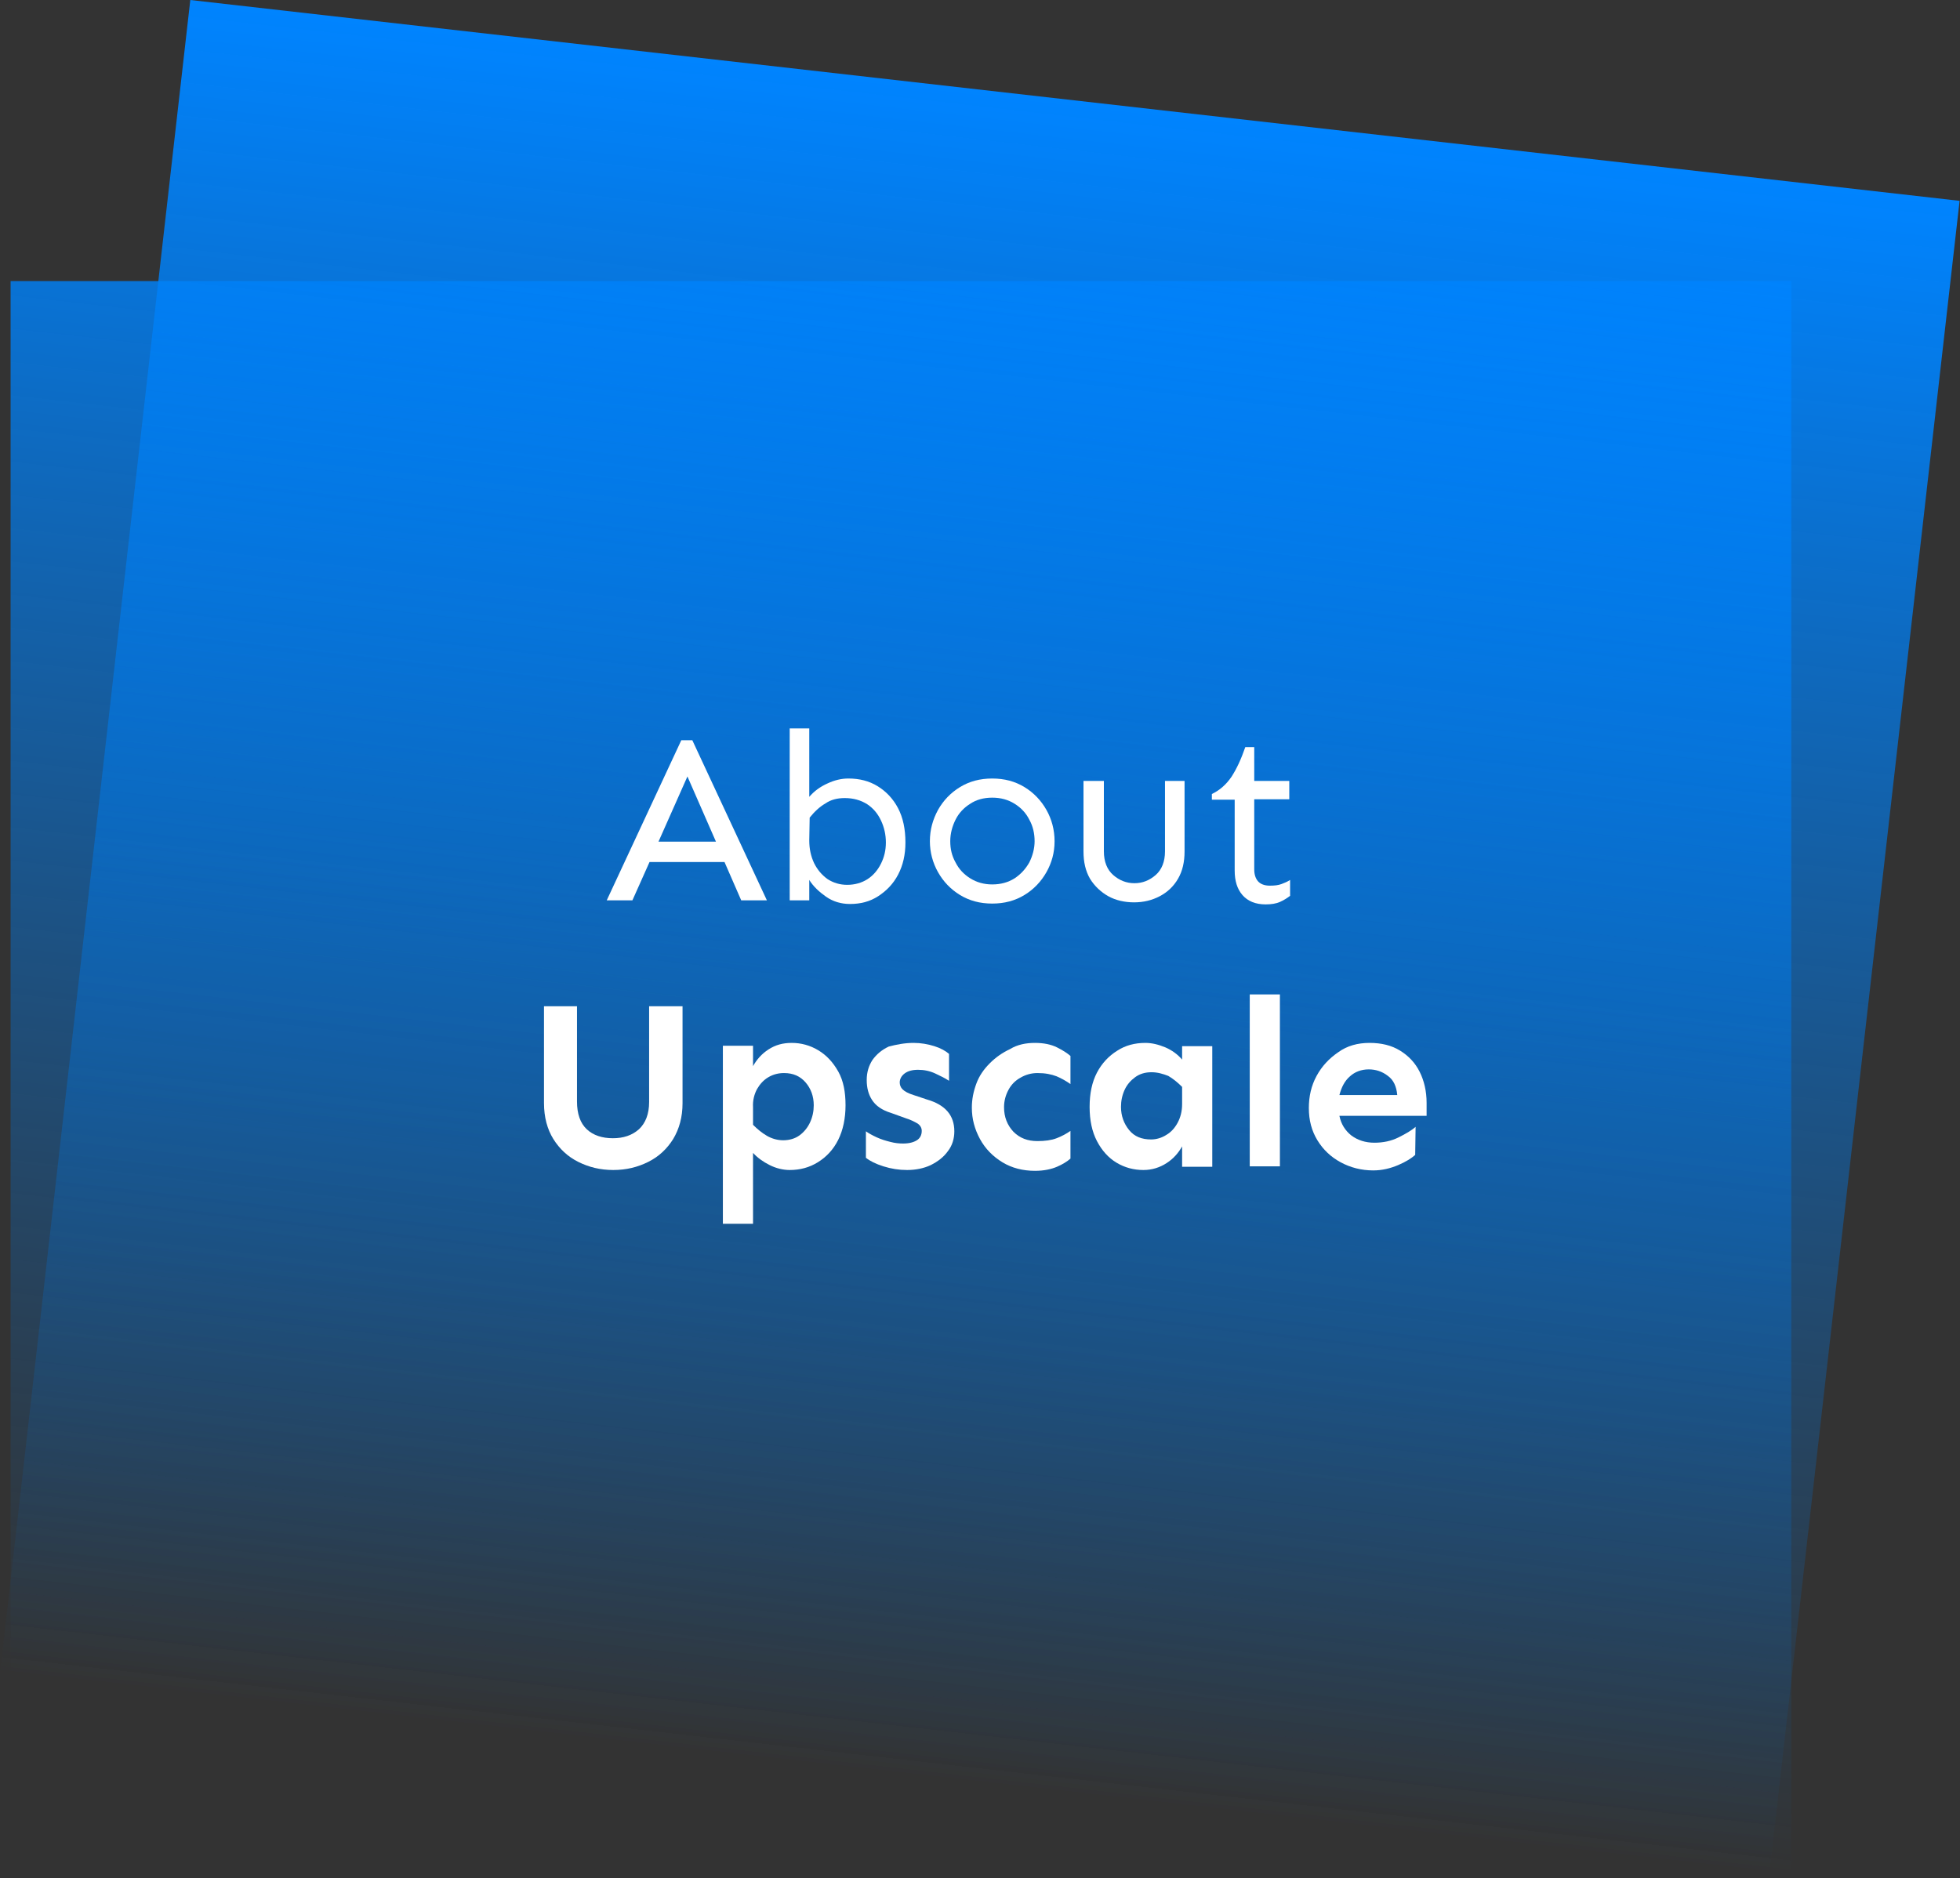 <?xml version="1.0" encoding="utf-8"?>
<!-- Generator: Adobe Illustrator 19.0.0, SVG Export Plug-In . SVG Version: 6.00 Build 0)  -->
<svg version="1.1" id="Layer_1" xmlns="http://www.w3.org/2000/svg" xmlns:xlink="http://www.w3.org/1999/xlink" x="0px" y="0px"
	 viewBox="-65 166 481 461" style="enable-background:new -65 166 481 461;" xml:space="preserve">
<rect x="-65" y="166" width="481" height="461" fill="#333333" stroke="none"/>
<style type="text/css">
	.st0{fill:url(#SVGID_1_);}
	.st1{fill:url(#SVGID_2_);}
	.st2{fill:#FFFFFF;}
</style>
<linearGradient id="SVGID_1_" gradientUnits="userSpaceOnUse" x1="183.542" y1="605.062" x2="136.86" y2="194.238" gradientTransform="matrix(1 0 0 -1 0 794)">
	<stop  offset="0" style="stop-color:#0084FF"/>
	<stop  offset="1" style="stop-color:#016FD6;stop-opacity:0"/>
</linearGradient>
<path class="st0" d="M-62.4,235h437v390h-437V235z"/>
<linearGradient id="SVGID_2_" gradientUnits="userSpaceOnUse" x1="198.785" y1="603.331" x2="152.103" y2="192.506" gradientTransform="matrix(1 0 0 -1 0 794)">
	<stop  offset="0" style="stop-color:#0084FF"/>
	<stop  offset="1" style="stop-color:#016FD6;stop-opacity:0"/>
</linearGradient>
<path class="st1" d="M-18.3,166l434.2,49.3l-46.7,410.8L-65,576.8L-18.3,166z"/>
<g>
	<path class="st2" d="M104.9,347.7l18.3,39.3h-6.3l-4.1-9.4H94.4l-4.2,9.4h-6.3l18.3-39.3H104.9z M103.7,356.6l-7.1,16h14.1
		L103.7,356.6z"/>
	<path class="st2" d="M143.2,357.1c2.7,0,5.1,0.6,7.2,1.9c2.1,1.3,3.8,3.1,5,5.4s1.8,5.1,1.8,8.4c0,3-0.6,5.6-1.8,7.9
		c-1.2,2.3-2.9,4-4.9,5.3s-4.3,1.9-6.9,1.9c-2.2,0-4.2-0.6-5.9-1.8c-1.7-1.2-3.1-2.5-4.1-4.1v5h-4.8v-42.2h4.8v16.8
		c1.2-1.4,2.7-2.5,4.5-3.3C139.8,357.5,141.5,357.1,143.2,357.1z M142.3,361.9c-1.8,0-3.4,0.4-4.7,1.3c-1.4,0.8-2.7,2-3.9,3.5
		l-0.1,5.6c0,2.1,0.4,3.9,1.2,5.6c0.8,1.6,1.9,2.9,3.3,3.9c1.4,0.9,3,1.4,4.8,1.4c1.9,0,3.6-0.5,5-1.4s2.5-2.2,3.3-3.8
		c0.8-1.6,1.2-3.3,1.2-5.2c0-1.9-0.4-3.7-1.2-5.4c-0.8-1.7-1.9-3-3.4-4C146.2,362.4,144.4,361.9,142.3,361.9z"/>
	<path class="st2" d="M178.5,357.1c3,0,5.6,0.7,7.9,2.1c2.3,1.4,4.1,3.3,5.4,5.6c1.3,2.3,2,4.9,2,7.7c0,2.8-0.7,5.3-2,7.6
		c-1.3,2.3-3.1,4.2-5.4,5.6c-2.3,1.4-4.9,2.1-7.9,2.1s-5.6-0.7-7.9-2.1c-2.3-1.4-4.1-3.3-5.4-5.6c-1.3-2.3-2-4.9-2-7.6
		c0-2.8,0.7-5.3,2-7.7c1.3-2.3,3.1-4.2,5.4-5.6C172.9,357.8,175.5,357.1,178.5,357.1z M178.5,361.8c-2.1,0-3.9,0.5-5.4,1.5
		c-1.6,1-2.8,2.3-3.6,3.9c-0.8,1.6-1.3,3.4-1.3,5.3c0,1.9,0.4,3.6,1.3,5.2c0.8,1.6,2,2.9,3.6,3.9c1.6,1,3.4,1.5,5.4,1.5
		c2.1,0,3.9-0.5,5.5-1.5c1.5-1,2.7-2.3,3.6-3.9c0.8-1.6,1.3-3.4,1.3-5.2c0-1.9-0.4-3.7-1.3-5.3c-0.8-1.6-2-2.9-3.6-3.9
		C182.4,362.3,180.6,361.8,178.5,361.8z"/>
	<path class="st2" d="M225.7,357.7V375c0,2.6-0.5,4.8-1.6,6.7c-1.1,1.9-2.6,3.3-4.5,4.3s-4,1.5-6.3,1.5s-4.5-0.5-6.3-1.5
		s-3.4-2.5-4.5-4.3c-1.1-1.9-1.6-4.1-1.6-6.7v-17.3h5V375c0,2.5,0.8,4.5,2.3,5.8c1.5,1.3,3.2,2,5.2,2c2,0,3.7-0.7,5.2-2
		c1.5-1.3,2.3-3.3,2.3-5.8v-17.3H225.7z"/>
	<path class="st2" d="M242.8,349.3v8.4h8.6v4.5h-8.6v17.2c0,1.2,0.3,2.2,0.9,2.9c0.6,0.7,1.6,1.1,2.9,1.1c1.2,0,2.1-0.1,2.9-0.4
		c0.8-0.3,1.5-0.6,2.1-1v3.9c-0.8,0.6-1.6,1.1-2.5,1.5s-2.1,0.6-3.5,0.6c-2.5,0-4.4-0.8-5.7-2.3c-1.3-1.5-1.9-3.5-1.9-6v-17.4h-5.6
		v-1.4c1.9-0.9,3.5-2.3,4.8-4.2c1.3-2,2.4-4.4,3.4-7.3H242.8z"/>
</g>
<g>
	<path class="st2" d="M102.5,413v23.8c0,3.4-0.8,6.3-2.3,8.8c-1.5,2.4-3.5,4.3-6.1,5.6c-2.6,1.3-5.4,2-8.6,2s-6-0.7-8.6-2
		s-4.6-3.2-6.1-5.6c-1.5-2.4-2.3-5.4-2.3-8.8V413h8.1v23.4c0,3,0.8,5.3,2.4,6.8c1.6,1.5,3.8,2.2,6.4,2.2c2.6,0,4.7-0.7,6.4-2.2
		c1.6-1.5,2.5-3.7,2.5-6.7V413H102.5z"/>
	<path class="st2" d="M129.3,422c2.3,0,4.5,0.6,6.5,1.8c2,1.2,3.6,2.9,4.9,5.2s1.8,5.1,1.8,8.3s-0.6,6.1-1.8,8.5
		c-1.2,2.4-2.9,4.2-5,5.5c-2.1,1.3-4.4,1.9-6.9,1.9c-1.6,0-3.3-0.4-4.9-1.2c-1.6-0.8-3-1.8-4.1-3v17.4h-7.4v-43.7h7.4v5
		c0.9-1.6,2.1-3,3.8-4.1S127.1,422,129.3,422z M127.4,429.4c-1.3,0-2.6,0.3-3.8,1c-1.2,0.7-2.1,1.7-2.8,2.9c-0.7,1.3-1.1,2.8-1,4.5
		v4.3c1.1,1.1,2.2,2,3.4,2.7c1.2,0.7,2.6,1.1,4,1.1c1.5,0,2.9-0.4,4-1.2c1.1-0.8,2-1.9,2.6-3.2c0.6-1.3,0.9-2.7,0.9-4.2
		c0-2.2-0.7-4.1-2-5.6S129.7,429.4,127.4,429.4z"/>
	<path class="st2" d="M159.2,422c1.8,0,3.5,0.3,5.1,0.8c1.6,0.5,2.8,1.2,3.6,1.9v6.6c-0.9-0.6-2.1-1.2-3.4-1.8s-2.7-0.9-4.2-0.9
		c-1.4,0-2.5,0.3-3.3,0.9c-0.8,0.6-1.2,1.4-1.2,2.2c0,0.6,0.2,1.2,0.7,1.7s1.4,1,2.7,1.4l3.3,1.1c4.5,1.3,6.7,3.9,6.7,7.8
		c0,1.8-0.5,3.5-1.6,4.9c-1,1.4-2.4,2.5-4.2,3.4c-1.7,0.8-3.7,1.2-5.8,1.2c-2,0-3.9-0.3-5.8-0.9s-3.3-1.3-4.3-2.1v-6.5
		c0.7,0.5,1.6,1,2.7,1.5s2.1,0.8,3.3,1.1c1.1,0.3,2.2,0.4,3.1,0.4c1.5,0,2.6-0.3,3.4-0.8c0.8-0.5,1.2-1.3,1.2-2.3
		c0-0.7-0.3-1.3-1-1.8c-0.7-0.4-1.6-0.9-2.9-1.3l-3.6-1.3c-2.3-0.7-3.8-1.8-4.7-3.2c-0.9-1.4-1.3-3-1.3-4.9s0.5-3.5,1.4-4.9
		c1-1.4,2.3-2.5,4-3.3C155,422.4,157,422,159.2,422z"/>
	<path class="st2" d="M189,422c2.2,0,4,0.4,5.4,1.1s2.5,1.4,3.3,2.1v6.9c-1-0.7-2.2-1.4-3.4-1.9c-1.3-0.5-2.8-0.8-4.7-0.8
		c-1.5,0-2.9,0.4-4.1,1.1c-1.3,0.7-2.3,1.7-3,3c-0.7,1.3-1.1,2.7-1.1,4.3c0,2.4,0.8,4.4,2.3,6c1.6,1.6,3.5,2.3,5.9,2.3
		c1.8,0,3.4-0.2,4.7-0.7c1.3-0.5,2.4-1.1,3.4-1.8v6.8c-0.8,0.7-1.9,1.4-3.3,2s-3.2,1-5.4,1c-3,0-5.7-0.7-8-2.1
		c-2.3-1.4-4.2-3.3-5.5-5.7c-1.3-2.4-2-4.9-2-7.7c0-2.1,0.4-4,1.1-5.9s1.8-3.5,3.3-5s3.1-2.6,5-3.5C184.7,422.4,186.8,422,189,422z"
		/>
	<path class="st2" d="M216.1,422c1.6,0,3.2,0.4,4.9,1.1c1.6,0.7,3,1.7,4.1,3v-3.3h7.4v29.6h-7.4v-5c-0.9,1.6-2.1,3-3.8,4.1
		s-3.6,1.7-5.7,1.7c-2.4,0-4.6-0.6-6.6-1.8c-2-1.2-3.6-3-4.8-5.3c-1.2-2.3-1.8-5.1-1.8-8.4s0.6-6.1,1.8-8.4s2.9-4.1,5-5.4
		C211.2,422.6,213.5,422,216.1,422z M217.6,429.2c-1.6,0-2.9,0.4-4,1.2c-1.1,0.8-2,1.8-2.6,3.1c-0.6,1.3-0.9,2.7-0.9,4.2
		c0,2.2,0.7,4.1,2,5.7c1.3,1.6,3.1,2.3,5.4,2.3c1.3,0,2.6-0.4,3.7-1.1c1.2-0.7,2.1-1.7,2.8-3c0.7-1.3,1.1-2.8,1.1-4.6v-4.2
		c-1.1-1.1-2.2-2-3.4-2.7C220.4,429.6,219.1,429.2,217.6,429.2z"/>
	<path class="st2" d="M249.1,410.1v42.2h-7.4v-42.2H249.1z"/>
	<path class="st2" d="M271.1,422c2.9,0,5.4,0.6,7.5,1.9c2.1,1.3,3.7,3,4.8,5.2c1.1,2.2,1.7,4.8,1.7,7.6v3.2h-21.4
		c0.4,2,1.4,3.6,2.9,4.8c1.6,1.2,3.5,1.8,5.7,1.8c2.1,0,4.1-0.4,5.9-1.3c1.8-0.9,3.2-1.7,4.2-2.6l-0.1,6.9c-0.9,0.8-2.3,1.7-4.2,2.5
		c-1.9,0.8-3.9,1.3-6.1,1.3c-2.9,0-5.6-0.7-8-2s-4.3-3.1-5.7-5.4c-1.4-2.3-2.1-4.9-2.1-7.9c0-2.9,0.6-5.5,1.9-7.9
		c1.3-2.4,3.1-4.3,5.3-5.8C265.6,422.7,268.2,422,271.1,422z M270.9,428.5c-1.8,0-3.4,0.6-4.6,1.7c-1.3,1.1-2.1,2.7-2.6,4.6h14.2
		c-0.2-2.1-0.9-3.7-2.3-4.7C274.2,429,272.6,428.5,270.9,428.5z"/>
</g>
</svg>
